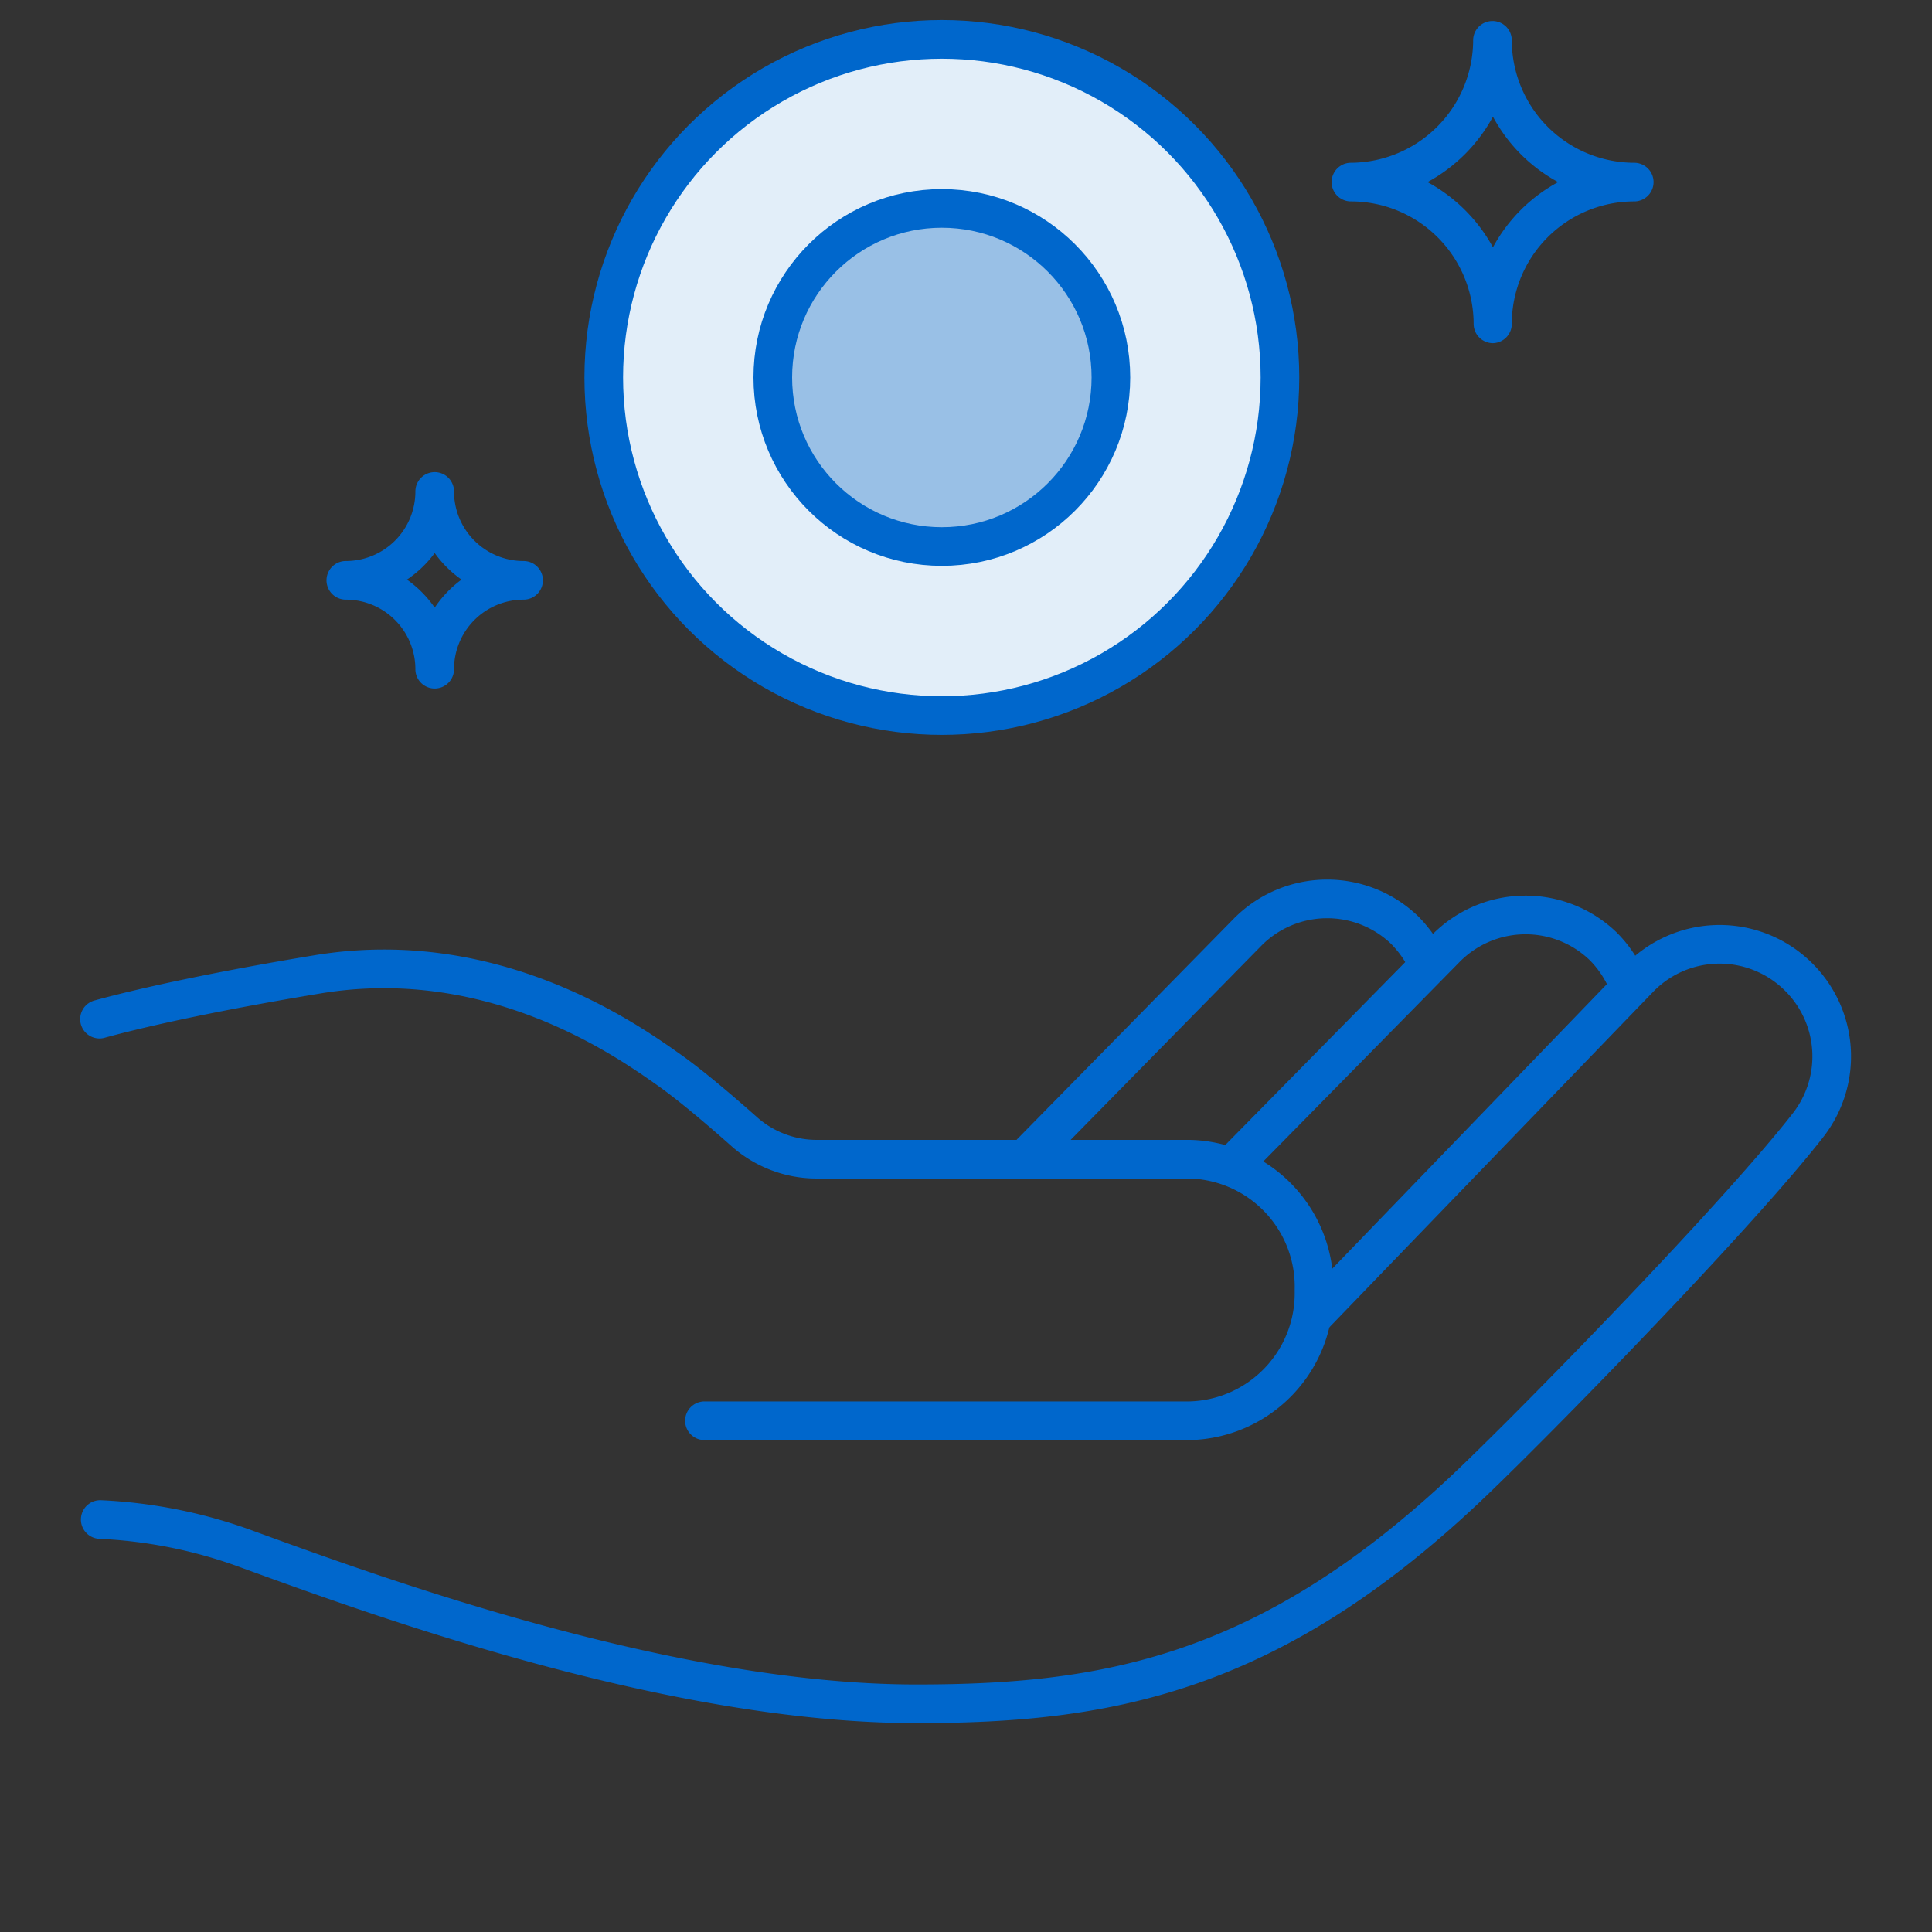 <svg id="Layer_1" data-name="Layer 1" xmlns="http://www.w3.org/2000/svg" viewBox="0 0 80 80"><rect x="0" y="0" width="80" height="80" fill="#333333" stroke="none"/><defs><style>.cls-1{fill:none;}.cls-1,.cls-2,.cls-3{stroke:#0067cc;stroke-linecap:round;stroke-linejoin:round;stroke-width:1.6px;}.cls-2{fill:#e2eef9;}.cls-3{fill:#99c0e6;}.cls-4{fill:#0067cc;}</style></defs><title>For Collectors mobile</title><path class="cls-1" d="M4.15,62.92a20.22,20.22,0,0,1,6.14,1.25c5.49,2,17.54,6.38,27.65,6.38,7.72,0,14.5-1.11,22.8-8.95,2.77-2.62,11.15-11.19,14.12-15a4.63,4.63,0,0,0-.46-6.22h0a4.63,4.63,0,0,0-6.5.11l-13.51,14"/><path class="cls-1" d="M67.37,40.64a4.64,4.64,0,0,0-1-1.47h0a4.63,4.63,0,0,0-6.5.1L51.28,48"/><path class="cls-1" d="M58.92,39.5a4.93,4.93,0,0,0-.77-1h0a4.63,4.63,0,0,0-6.5.11l-8.94,9.1"/><path class="cls-1" d="M29.17,58.83h20.1a5.28,5.28,0,0,0,5.14-5.4h0A5.28,5.28,0,0,0,49.27,48H33.83a4.52,4.52,0,0,1-3-1.13c-.91-.81-2.15-1.87-3.06-2.52-1.63-1.15-7.24-5.24-14.65-4-3.81.63-7,1.3-9,1.85"/><circle class="cls-2" cx="39" cy="15.63" r="14"/><circle class="cls-3" cx="39" cy="15.63" r="7"/><path class="cls-4" d="M18,28.51a.8.8,0,0,1-.8-.8,2.88,2.88,0,0,0-2.88-2.88.8.8,0,1,1,0-1.6,2.88,2.88,0,0,0,2.88-2.88.8.8,0,0,1,1.6,0,2.88,2.88,0,0,0,2.88,2.88.8.8,0,1,1,0,1.6,2.88,2.88,0,0,0-2.88,2.88A.8.8,0,0,1,18,28.51ZM16.85,24A4.66,4.66,0,0,1,18,25.16,4.66,4.66,0,0,1,19.11,24,4.66,4.66,0,0,1,18,22.9,4.66,4.66,0,0,1,16.85,24Z"/><path class="cls-4" d="M61.82,14.21a.8.8,0,0,1-.8-.8,5.08,5.08,0,0,0-5.08-5.07.8.8,0,1,1,0-1.6A5.09,5.09,0,0,0,61,1.67a.8.8,0,0,1,1.6,0,5.08,5.08,0,0,0,5.07,5.07.8.8,0,0,1,0,1.6,5.07,5.07,0,0,0-5.07,5.07A.8.8,0,0,1,61.82,14.21ZM59.11,7.54a6.77,6.77,0,0,1,2.71,2.7,6.68,6.68,0,0,1,2.7-2.7,6.65,6.65,0,0,1-2.7-2.71A6.73,6.73,0,0,1,59.11,7.54Z"/></svg>